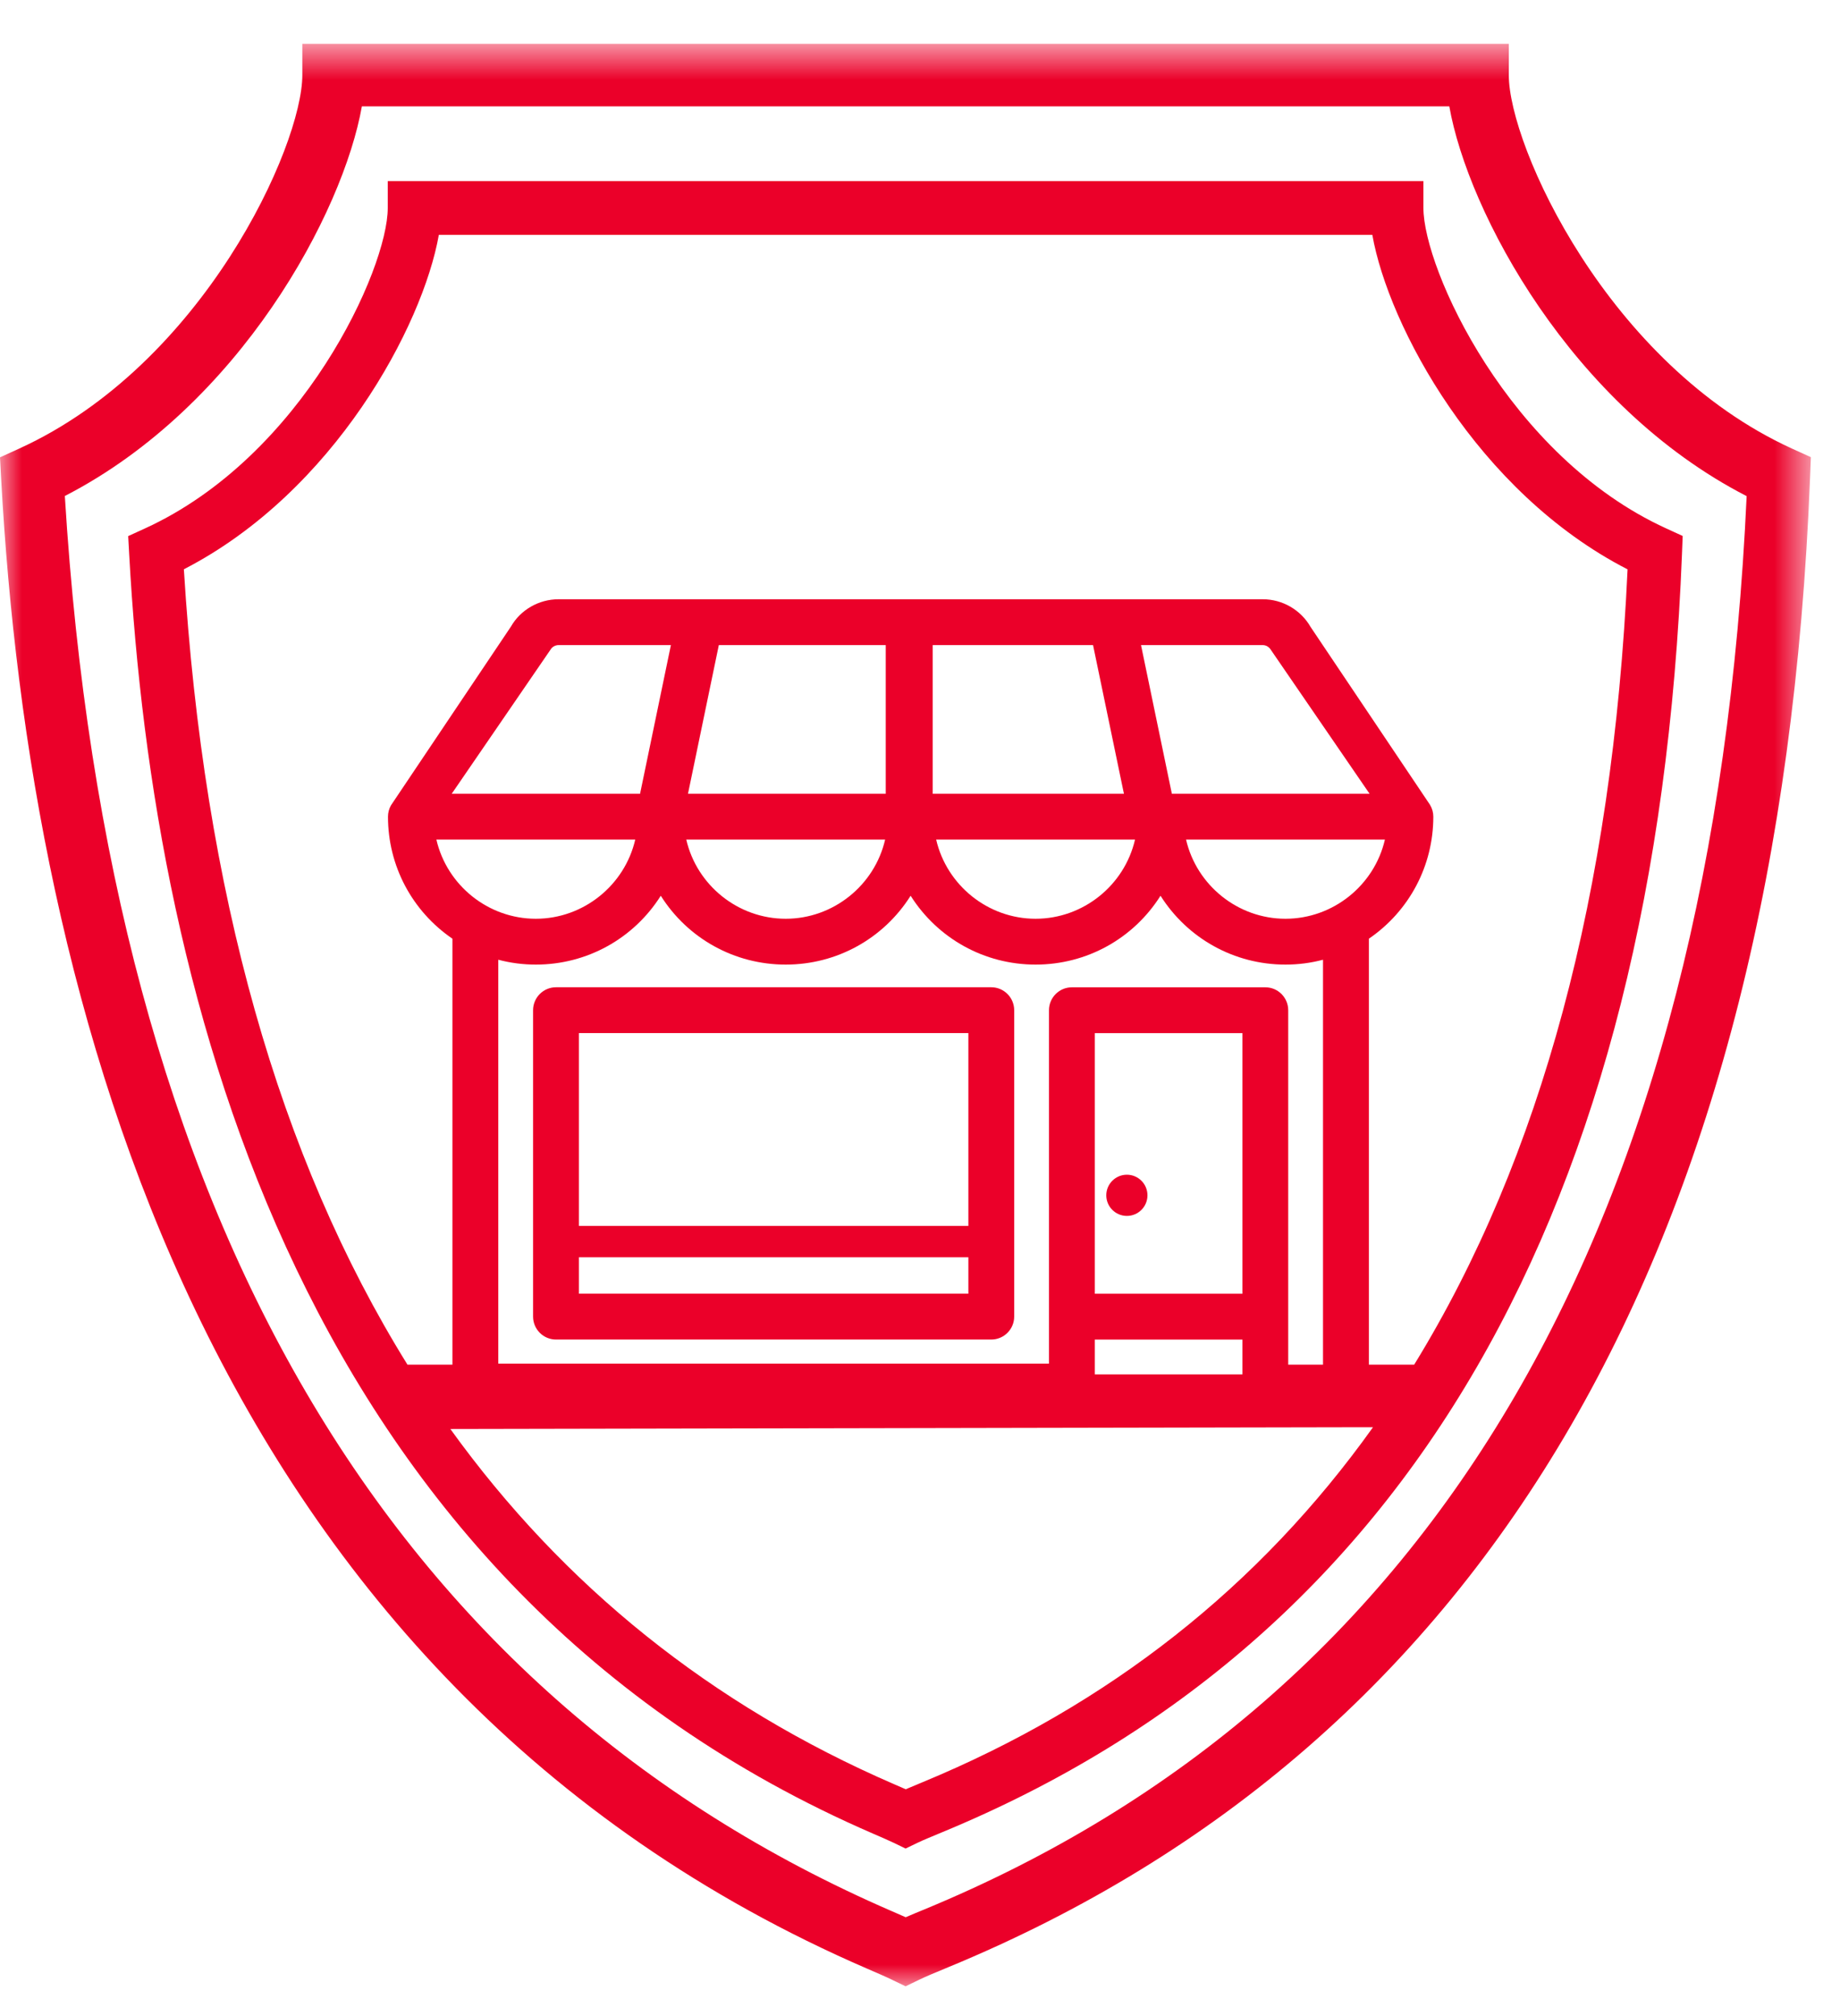 <?xml version="1.0" encoding="UTF-8"?>
<svg width="42px" height="46px" viewBox="0 0 42 46" version="1.1" xmlns="http://www.w3.org/2000/svg" xmlns:xlink="http://www.w3.org/1999/xlink">
    <title>BD56BF33-6A3C-446C-B1F5-CAB36959ED93</title>
    <defs>
        <polygon id="path-1" points="0 0.679 41.335 0.679 41.335 45 0 45"></polygon>
        <polygon id="path-3" points="0 45.321 41.335 45.321 41.335 1 0 1"></polygon>
    </defs>
    <g id="Iconografía" stroke="none" stroke-width="1" fill="none" fill-rule="evenodd">
        <g id="Banorte---Iconografía---Coberturas" transform="translate(-810, -1693)">
            <g id="Group-9" transform="translate(810, 1693)">
                <path d="M32.28,31.137 L31.246,31.137 L31.246,21.418 C32.169,20.787 32.717,19.753 32.717,18.634 C32.717,18.542 32.694,18.452 32.642,18.364 L29.917,14.307 C29.693,13.916 29.274,13.673 28.823,13.673 L12.75,13.673 C12.299,13.673 11.88,13.916 11.663,14.296 L8.925,18.374 C8.88,18.452 8.856,18.542 8.856,18.634 C8.856,19.753 9.404,20.787 10.327,21.418 L10.327,31.137 L9.301,31.137 C6.366,26.413 4.65,20.361 4.197,12.989 C7.631,11.222 9.652,7.43 10.017,5.359 L31.325,5.359 C31.69,7.431 33.714,11.227 37.151,12.991 C36.811,20.382 35.173,26.434 32.28,31.137 L32.28,31.137 Z M21.044,40.67 C20.905,40.727 20.782,40.779 20.674,40.825 C20.594,40.79 20.507,40.752 20.412,40.711 C16.237,38.904 12.863,36.188 10.28,32.605 L30.969,32.565 L31.34,32.565 C28.752,36.189 25.322,38.903 21.044,40.67 L21.044,40.67 Z M14.5,19.157 C14.259,20.199 13.318,20.963 12.231,20.963 C11.142,20.963 10.201,20.199 9.961,19.157 L14.5,19.157 Z M14.61,18.111 L10.311,18.111 L12.564,14.826 C12.602,14.76 12.673,14.719 12.75,14.719 L15.314,14.719 L14.61,18.111 Z M20.218,18.111 L15.704,18.111 L16.408,14.719 L20.218,14.719 L20.218,18.111 Z M25.655,18.111 L21.29,18.111 L21.29,14.719 L24.95,14.719 L25.655,18.111 Z M30.745,18.111 L26.749,18.111 L26.045,14.719 L28.823,14.719 C28.9,14.719 28.97,14.76 29.016,14.838 L31.262,18.111 L30.745,18.111 Z M27.073,19.157 L31.612,19.157 C31.372,20.199 30.43,20.963 29.342,20.963 C28.255,20.963 27.314,20.199 27.073,19.157 L27.073,19.157 Z M21.369,19.157 L25.908,19.157 C25.668,20.199 24.726,20.963 23.638,20.963 C22.551,20.963 21.61,20.199 21.369,19.157 L21.369,19.157 Z M17.935,20.963 C16.847,20.963 15.905,20.199 15.665,19.157 L20.204,19.157 C19.964,20.199 19.022,20.963 17.935,20.963 L17.935,20.963 Z M30.199,31.137 L29.405,31.137 L29.405,23.05 C29.405,22.762 29.171,22.527 28.883,22.527 L24.467,22.527 C24.178,22.527 23.944,22.762 23.944,23.05 L23.944,31.114 L11.374,31.114 L11.374,21.898 C11.653,21.972 11.94,22.009 12.231,22.009 C13.4,22.009 14.466,21.414 15.083,20.438 C15.699,21.414 16.765,22.009 17.935,22.009 C19.104,22.009 20.17,21.414 20.786,20.438 C21.404,21.414 22.469,22.009 23.638,22.009 C24.808,22.009 25.874,21.414 26.49,20.438 C27.108,21.414 28.174,22.009 29.342,22.009 C29.633,22.009 29.921,21.972 30.199,21.898 L30.199,31.137 Z M24.99,29.519 L28.36,29.519 L28.36,23.573 L24.99,23.573 L24.99,29.519 Z M24.99,31.359 L28.36,31.359 L28.36,30.565 L24.99,30.565 L24.99,31.359 Z M32.491,4.745 L32.491,4.132 L8.851,4.132 L8.851,4.745 C8.851,6.133 6.908,10.414 3.307,12.058 L2.926,12.232 L2.949,12.649 C3.508,22.854 6.907,36.2 19.925,41.836 C20.124,41.922 20.286,41.992 20.405,42.049 L20.671,42.178 L20.938,42.049 C21.073,41.984 21.268,41.905 21.512,41.803 C32.124,37.418 37.803,27.607 38.393,12.64 L38.409,12.229 L38.035,12.058 C34.434,10.414 32.491,6.133 32.491,4.745 L32.491,4.745 Z" id="Fill-1" fill="#EB0029"></path>
                <g id="Group-5" transform="translate(0, 0.321)">
                    <mask id="mask-2" fill="white">
                        <use xlink:href="#path-1"></use>
                    </mask>
                    <g id="Clip-4"></g>
                    <path d="M21.106,43.243 C20.944,43.309 20.8,43.369 20.674,43.424 C20.582,43.383 20.48,43.339 20.369,43.291 C8.841,38.3 2.488,27.436 1.48,10.996 C5.48,8.937 7.835,4.519 8.26,2.106 L33.082,2.106 C33.508,4.521 35.865,8.942 39.869,10.999 C39.108,27.563 32.796,38.411 21.106,43.243 L21.106,43.243 Z M40.899,9.912 C36.704,7.996 34.44,3.009 34.44,1.392 L34.44,0.679 L6.901,0.679 L6.901,1.392 C6.901,3.01 4.638,7.997 0.443,9.912 L0,10.114 L0.026,10.6 C0.677,22.487 4.636,38.036 19.801,44.601 C20.034,44.702 20.222,44.783 20.36,44.85 L20.671,45 L20.981,44.85 C21.14,44.773 21.367,44.68 21.651,44.562 C34.013,39.454 40.629,28.024 41.316,10.59 L41.335,10.11 L40.899,9.912 Z" id="Fill-3" fill="#EB0029" mask="url(#mask-2)"></path>
                </g>
                <mask id="mask-4" fill="white">
                    <use xlink:href="#path-3"></use>
                </mask>
                <g id="Clip-7"></g>
                <path d="M13.214,29.518 L22.104,29.518 L22.104,28.686 L13.214,28.686 L13.214,29.518 Z M13.214,27.971 L22.104,27.971 L22.104,23.572 L13.214,23.572 L13.214,27.971 Z M22.627,22.526 L12.691,22.526 C12.403,22.526 12.168,22.761 12.168,23.05 L12.168,30.041 C12.168,30.329 12.403,30.564 12.691,30.564 L22.627,30.564 C22.915,30.564 23.15,30.329 23.15,30.041 L23.15,23.05 C23.15,22.761 22.915,22.526 22.627,22.526 L22.627,22.526 Z" id="Fill-6" fill="#EB0029" mask="url(#mask-4)"></path>
                <path d="M25.722,27.743 C25.982,27.743 26.192,27.533 26.192,27.273 C26.192,27.014 25.982,26.803 25.722,26.803 C25.463,26.803 25.252,27.014 25.252,27.273 C25.252,27.533 25.463,27.743 25.722,27.743" id="Fill-8" fill="#EB0029" mask="url(#mask-4)"></path>
            </g>
        </g>
    </g>
</svg>